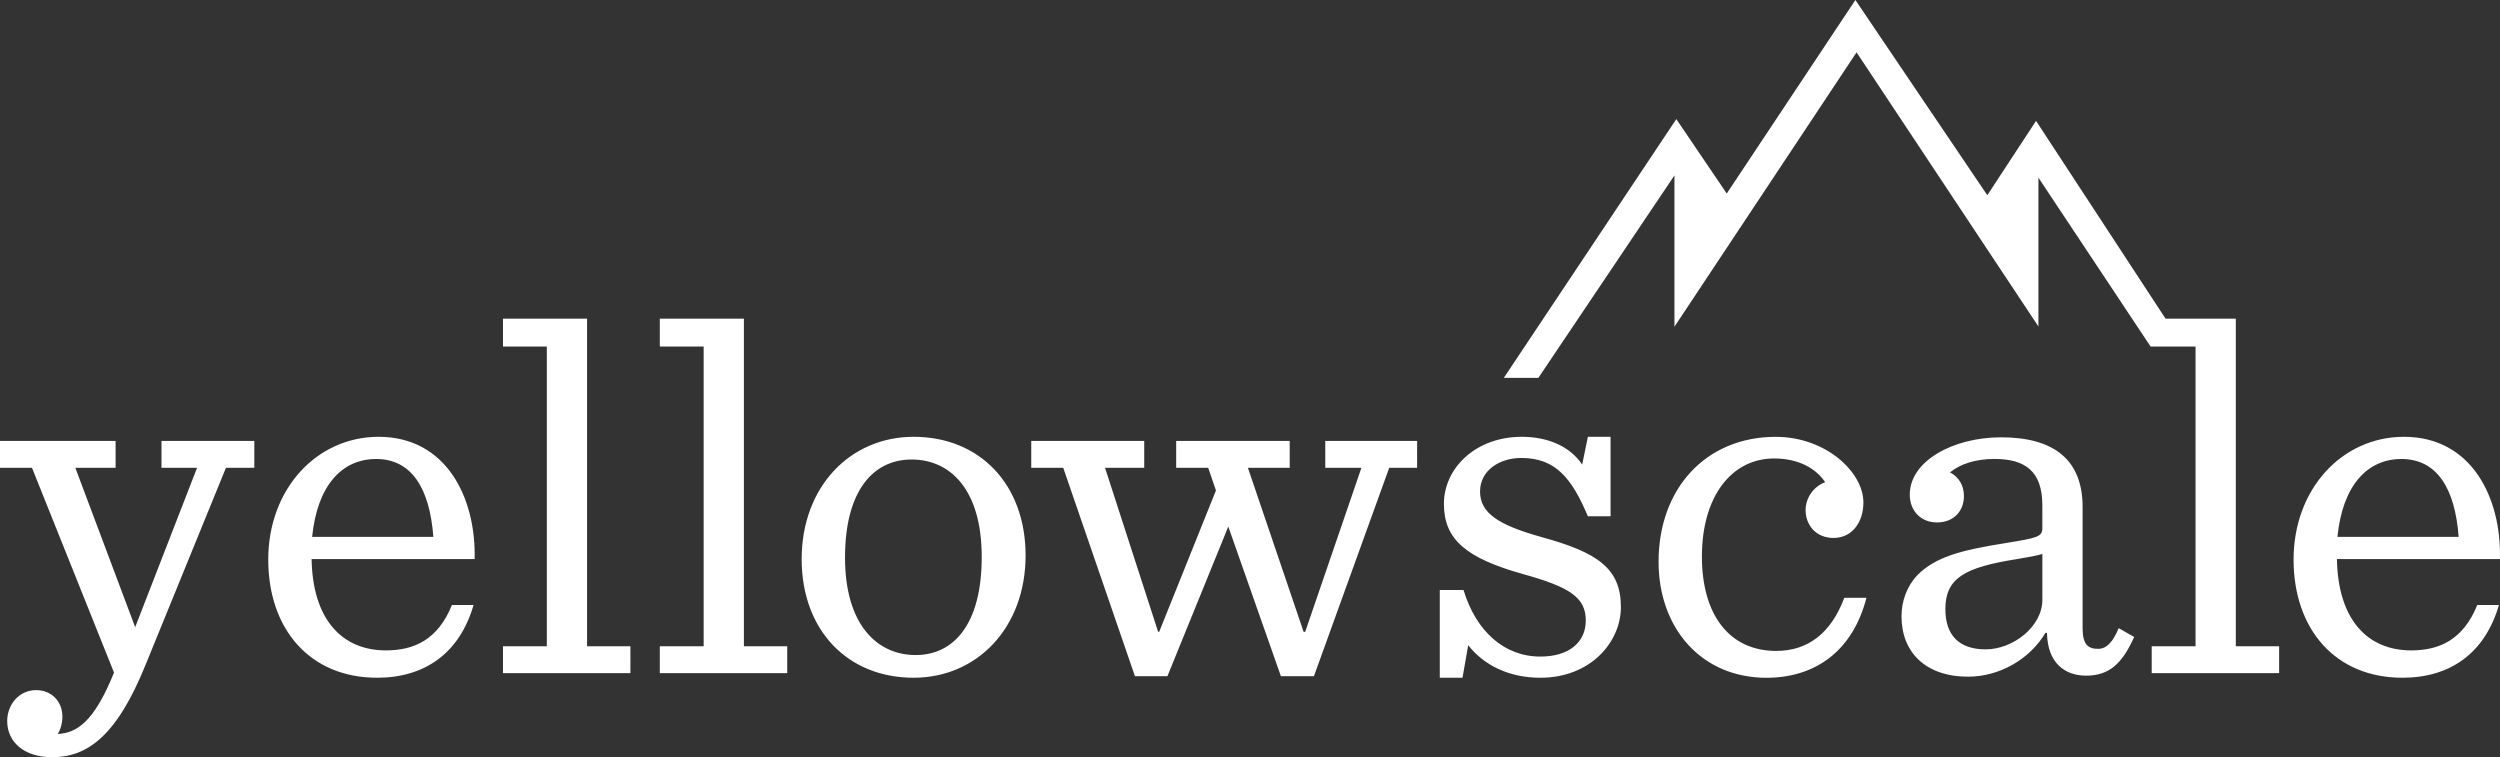 <svg xmlns="http://www.w3.org/2000/svg" viewBox="0 0 152.688 46.246"><rect x="0" y="0" width="152.688" height="46.246" fill="#333333" stroke="none"/><path fill="#FFF" d="M9.862 28.57h2.174l-3.78 9.735L4.6 28.57h2.46v-1.64H0v1.64h1.953l5.01 12.508c-1.228 3.057-2.3 3.687-3.434 3.75.156-.252.282-.63.282-1.07 0-.883-.63-1.608-1.606-1.608-1.04 0-1.765.882-1.765 1.89 0 1.26 1.01 2.206 2.742 2.206 2.11 0 3.938-1.23 5.734-5.704L13.8 28.57h1.733v-1.64h-5.67v1.64zM27.602 36.95c-.85 2.11-2.3 2.773-4.033 2.773-2.68 0-4.476-1.89-4.538-5.577h9.957c.093-3.75-1.734-7.468-5.862-7.468-3.78 0-6.743 3.182-6.743 7.5 0 4.22 2.52 7.215 6.648 7.215 2.93 0 5.042-1.513 5.893-4.443h-1.324zm-4.632-8.917c2.174 0 3.276 1.796 3.497 4.758h-7.404c.315-3.15 1.827-4.757 3.907-4.757zM38.502 39.47h-2.647V19.464H30.72v1.7h2.677v18.308H30.72v1.64h7.782M48.08 39.47h-2.646V19.464h-5.136v1.7h2.678v18.308h-2.678v1.64h7.782M62.638 33.925c0-4.348-2.805-7.247-6.838-7.247-3.876 0-6.838 3.056-6.838 7.468 0 4.348 2.805 7.247 6.838 7.247 3.876 0 6.838-3.056 6.838-7.468zm-6.712 6.082c-2.363 0-4.316-1.86-4.316-5.955 0-4.096 1.732-5.987 4.064-5.987 2.363 0 4.285 1.828 4.285 5.955 0 4.096-1.702 5.987-4.034 5.987zM86.552 26.93h-5.61v1.64h2.207l-3.435 10.02h-.095l-3.403-10.02h2.553v-1.64h-6.933v1.64h1.954l.474 1.385-3.467 8.634h-.063L67.49 28.57h2.394v-1.64h-6.9v1.64h1.953l4.38 12.73H71.3l3.718-9.14 3.213 9.14h2.017l4.6-12.73h1.702M94.112 32.79c-2.584-.724-3.718-1.45-3.718-2.772 0-1.292 1.197-2.048 2.52-2.048 2.112 0 3.09 1.26 4.065 3.56h1.386v-4.852H96.98l-.348 1.7c-.725-1.102-2.08-1.7-3.687-1.7-2.836 0-4.758 1.922-4.758 4.096 0 2.174 1.354 3.31 4.82 4.285 2.837.787 3.845 1.417 3.845 2.835 0 1.323-1.008 2.206-2.772 2.206-2.237 0-3.94-1.575-4.695-4.064h-1.45v5.357h1.388l.347-1.985c.945 1.198 2.457 1.985 4.41 1.985 3.058 0 4.916-2.174 4.916-4.317 0-2.363-1.418-3.34-4.884-4.285zM113.994 36.51h-1.354c-.788 2.11-2.174 3.245-4.16 3.245-2.835 0-4.536-2.174-4.536-5.766 0-3.688 1.827-5.988 4.41-5.988 1.607 0 2.616.693 3.12 1.45-.693.25-1.197.944-1.197 1.7 0 .915.63 1.703 1.7 1.703 1.136 0 1.83-.945 1.83-2.174 0-1.827-2.27-4-5.357-4-4.254 0-7.153 3.15-7.153 7.625 0 4.096 2.647 7.09 6.586 7.09 3.055-.002 5.293-1.703 6.11-4.886zM129.4 38.368c-.346.82-.724 1.26-1.26 1.26-.63 0-.945-.284-.945-1.26v-7.405c0-2.867-1.732-4.254-4.98-4.254-2.93 0-5.576 1.45-5.576 3.497 0 .977.66 1.702 1.67 1.702 1.008 0 1.638-.694 1.638-1.608 0-.662-.314-1.166-.85-1.45.66-.536 1.606-.82 2.71-.82 1.89 0 2.93.757 2.93 2.836v1.387c0 .536-.315.6-2.237.914-2.77.44-4.284.85-5.388 1.953-.66.693-.977 1.607-.977 2.52 0 2.207 1.48 3.688 4.064 3.688 1.922 0 3.78-1.07 4.726-2.677h.095c.032 1.86 1.104 2.615 2.396 2.615 1.418 0 2.206-.756 2.93-2.363l-.945-.537zm-4.662-1.733c0 1.638-1.796 3.025-3.466 3.025-1.64 0-2.458-.882-2.458-2.458 0-1.89 1.166-2.552 4.38-3.056.756-.126 1.26-.22 1.544-.315v2.805z"/><path fill="#FFF" d="M136.552 19.463h-4.29l-7.91-12.08-2.977 4.54L113.318 0l-7.857 11.82-3.08-4.546L91.845 23.08h2.11l8.312-12.366v9.24L113.39 3.197l11.107 16.744v-9.09l6.85 10.312h2.747V39.47h-2.678v1.64h7.782v-1.64h-2.646M147.265 39.723c-2.68 0-4.475-1.89-4.537-5.577h9.957c.094-3.75-1.733-7.468-5.86-7.468-3.782 0-6.744 3.182-6.744 7.5 0 4.22 2.522 7.215 6.65 7.215 2.93 0 5.04-1.513 5.892-4.443H151.3c-.853 2.11-2.302 2.773-4.035 2.773zm-.6-11.69c2.175 0 3.278 1.796 3.498 4.758h-7.404c.314-3.15 1.826-4.757 3.906-4.757z"/></svg>